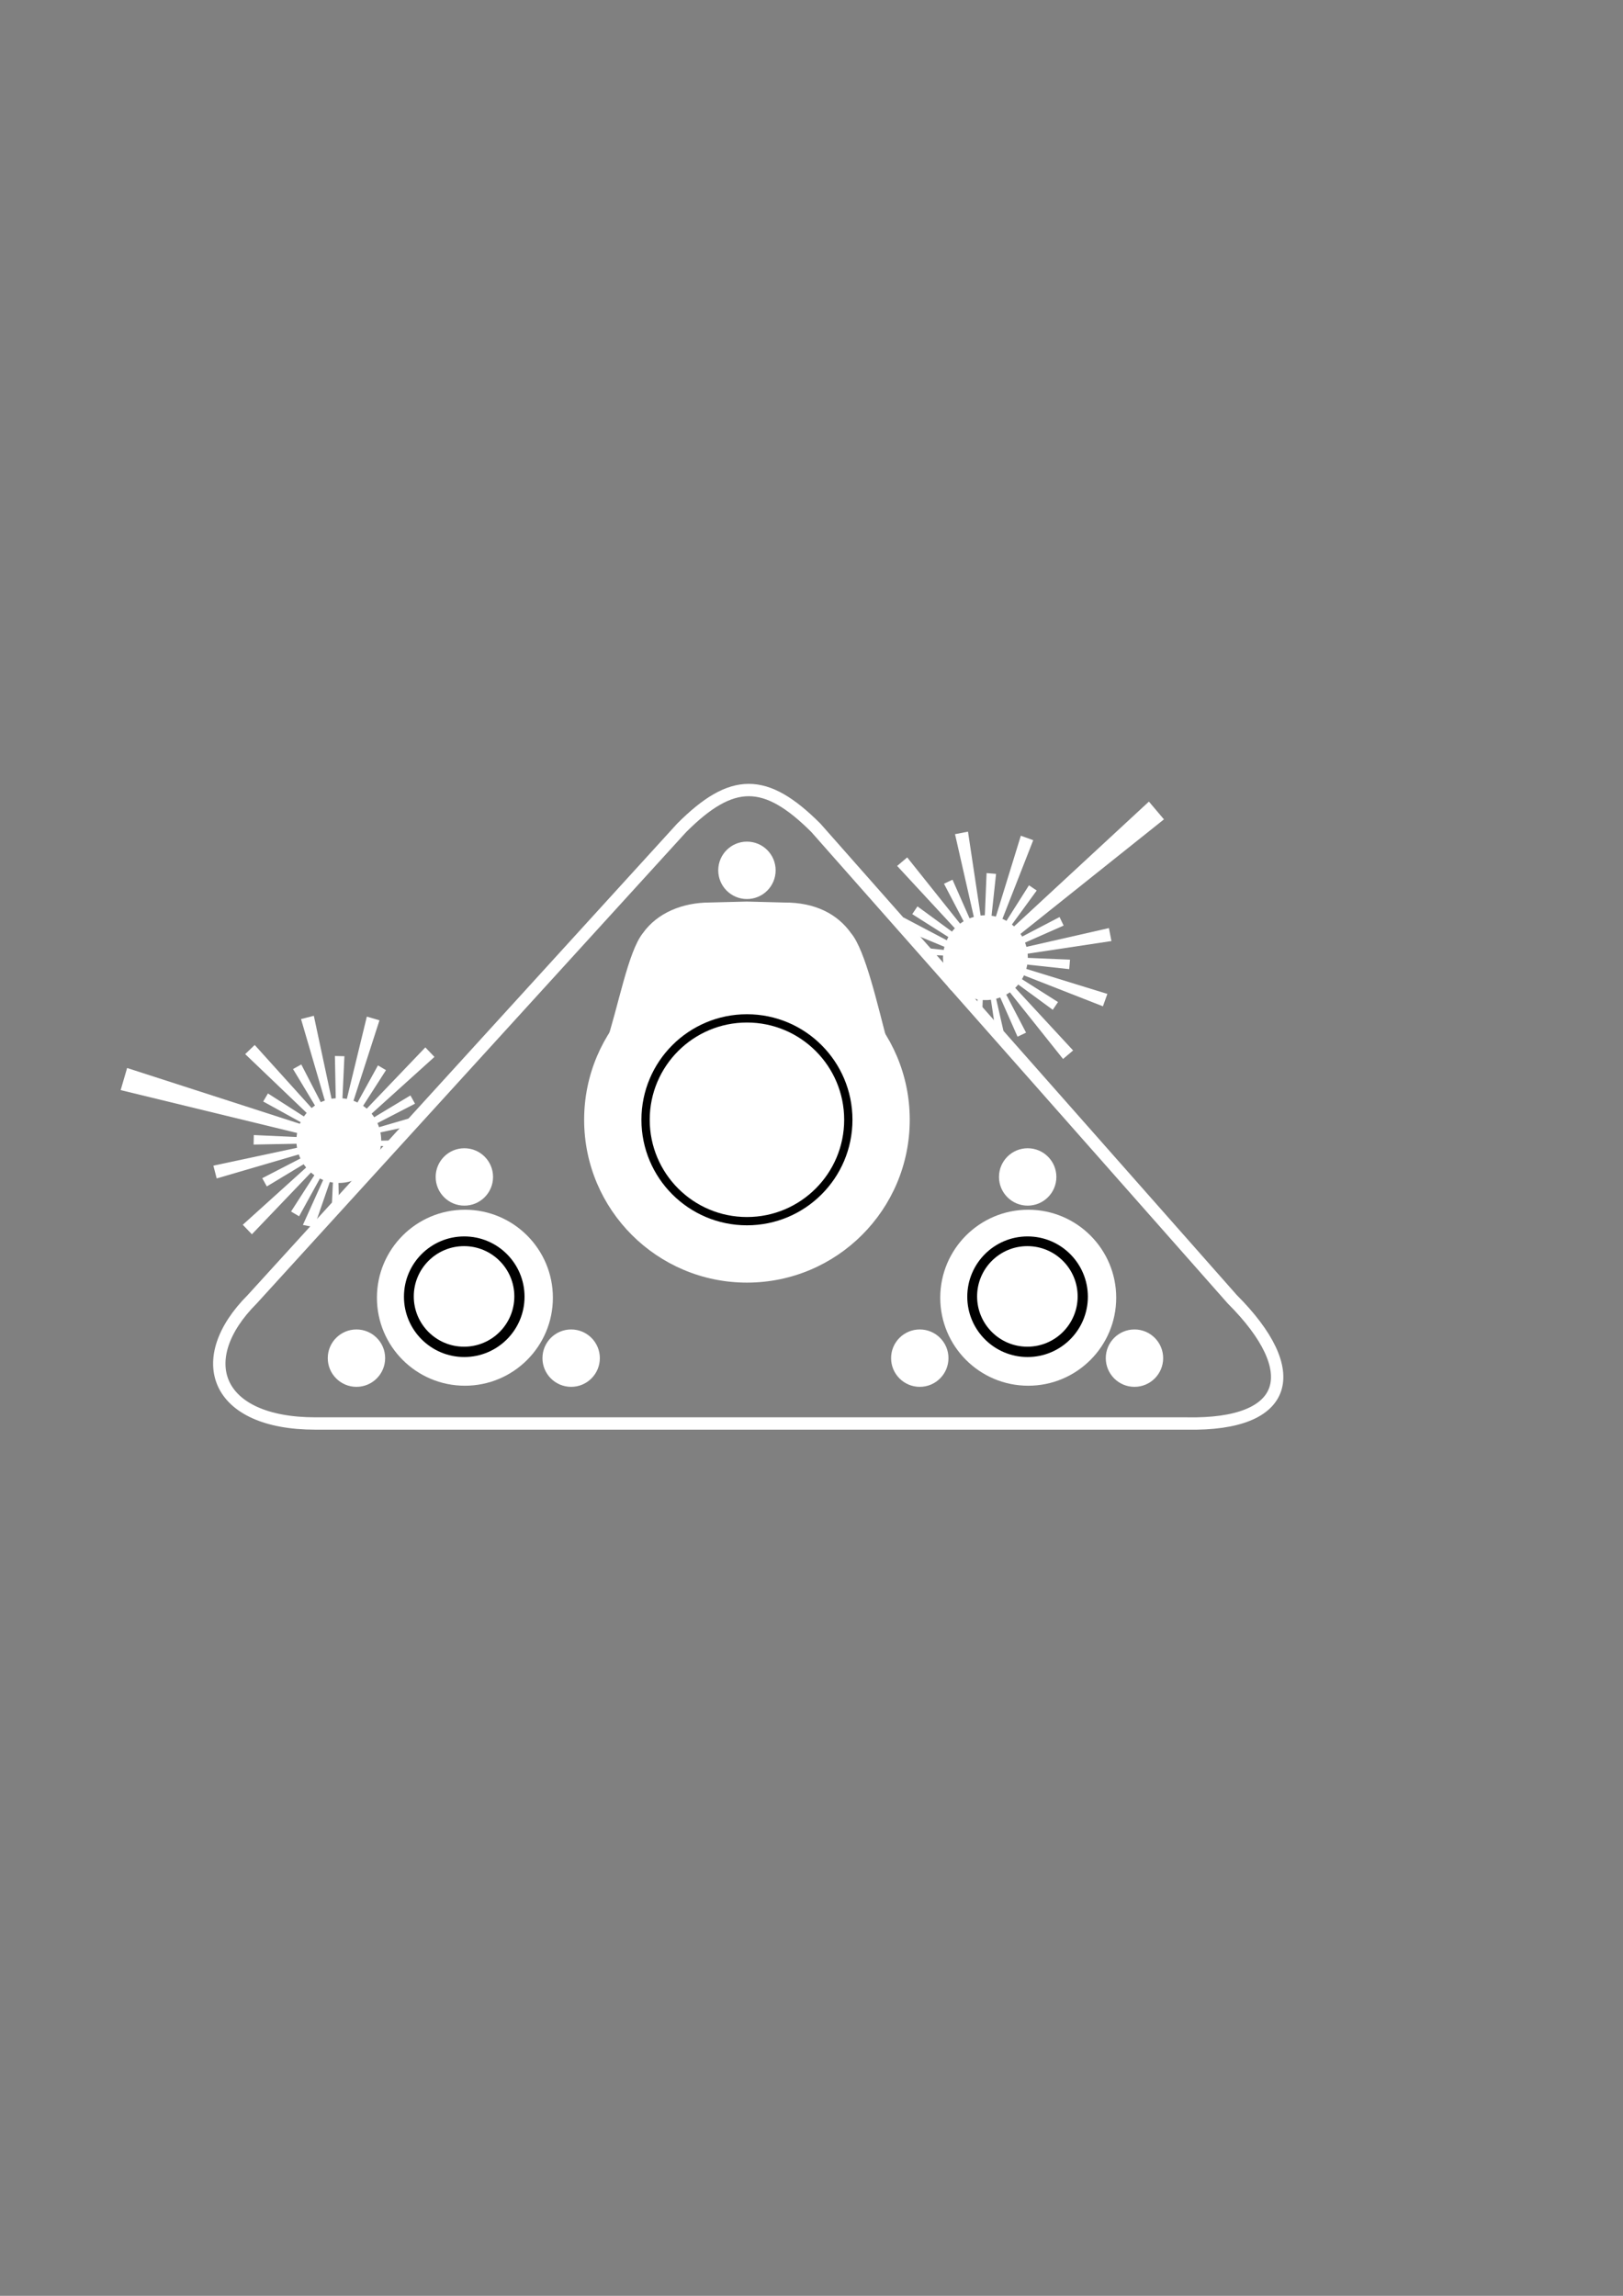 <?xml version="1.0" encoding="UTF-8" standalone="no"?>
<!-- Created with Inkscape (http://www.inkscape.org/) -->

<svg
   xmlns:dc="http://purl.org/dc/elements/1.1/"
   xmlns:cc="http://creativecommons.org/ns#"
   xmlns:rdf="http://www.w3.org/1999/02/22-rdf-syntax-ns#"
   xmlns:svg="http://www.w3.org/2000/svg"
   xmlns="http://www.w3.org/2000/svg"
   xmlns:sodipodi="http://sodipodi.sourceforge.net/DTD/sodipodi-0.dtd"
   xmlns:inkscape="http://www.inkscape.org/namespaces/inkscape"
   width="210mm"
   height="297mm"
   id="svg3845"
   version="1.1"
   inkscape:version="0.91 r13725"
   sodipodi:docname="Unstoppable.svg">
  <rect width="100%" height="100%" fill="#808080" stroke="none"/>
  <defs
     id="defs3847" />
  <sodipodi:namedview
     id="base"
     pagecolor="#ffffff"
     bordercolor="#666666"
     borderopacity="1.0"
     inkscape:pageopacity="0.0"
     inkscape:pageshadow="2"
     inkscape:zoom="0.70710678"
     inkscape:cx="267.37612"
     inkscape:cy="519.80705"
     inkscape:document-units="px"
     inkscape:current-layer="layer1"
     showgrid="false"
     inkscape:window-width="1366"
     inkscape:window-height="705"
     inkscape:window-x="-8"
     inkscape:window-y="-8"
     inkscape:window-maximized="1" />
  <g
     inkscape:label="Ebene 1"
     inkscape:groupmode="layer"
     id="layer1">
    <circle
       style="color:#000000;fill:#000000;fill-opacity:1;fill-rule:nonzero;stroke:none;stroke-width:0.217;marker:none;visibility:visible;display:inline;overflow:visible;enable-background:accumulate"
       id="path4806"
       transform="matrix(1.47,0,0,1.47,-135.348,-389.29)"
       d="m 587.143,649.148 a 245.357,245.357 0 1 1 -490.714,0 245.357,245.357 0 1 1 490.714,0 z"
       sodipodi:type="arc"
       sodipodi:ry="245.35715"
       sodipodi:rx="245.35715"
       sodipodi:cy="649.14789"
       sodipodi:cx="341.78571" />
    <g
       id="g4922"
       transform="matrix(1.208,0,0,1.208,-64.679,-133.199)">
      <circle
         transform="matrix(0.483,0,0,0.483,53.907,349.229)"
         id="path4395-5-3-6-9-6-0"
         style="color:#000000;display:inline;overflow:visible;visibility:visible;fill:#ffffff;fill-opacity:1;stroke:none;stroke-width:0.45;marker:none;enable-background:accumulate"
         cx="388.909"
         cy="592.743"
         r="73.741" />
      <circle
         transform="matrix(0.331,0,0,0.331,112.754,438.919)"
         id="path4395-5-1-2-2"
         style="color:#000000;display:inline;overflow:visible;visibility:visible;fill:#000000;fill-opacity:1;stroke:none;stroke-width:0.45;marker:none;enable-background:accumulate"
         cx="388.909"
         cy="592.743"
         r="73.741" />
      <circle
         transform="matrix(1.769,0,0,1.769,-184.661,-457.458)"
         id="path4558-61-3"
         style="color:#000000;display:inline;overflow:visible;visibility:visible;fill:#ffffff;fill-opacity:1;fill-rule:nonzero;stroke:none;stroke-width:0.217;marker:none;enable-background:accumulate"
         cx="240.921"
         cy="590.217"
         r="6.566" />
      <circle
         transform="matrix(1.769,0,0,1.769,-141.43,-384.116)"
         id="path4558-3-8-7"
         style="color:#000000;display:inline;overflow:visible;visibility:visible;fill:#ffffff;fill-opacity:1;fill-rule:nonzero;stroke:none;stroke-width:0.217;marker:none;enable-background:accumulate"
         cx="240.921"
         cy="590.217"
         r="6.566" />
      <circle
         transform="matrix(1.769,0,0,1.769,-228.344,-384.116)"
         id="path4558-6-7-5"
         style="color:#000000;display:inline;overflow:visible;visibility:visible;fill:#ffffff;fill-opacity:1;fill-rule:nonzero;stroke:none;stroke-width:0.217;marker:none;enable-background:accumulate"
         cx="240.921"
         cy="590.217"
         r="6.566" />
      <circle
         transform="matrix(0.276,0,0,0.276,134.065,471.398)"
         id="path4395-5-1-2-2-9"
         style="color:#000000;display:inline;overflow:visible;visibility:visible;fill:#ffffff;fill-opacity:1;stroke:none;stroke-width:0.45;marker:none;enable-background:accumulate"
         cx="388.909"
         cy="592.743"
         r="73.741" />
    </g>
    <circle
       style="color:#000000;display:inline;overflow:visible;visibility:visible;fill:#ffffff;fill-opacity:1;stroke:none;stroke-width:0.45;marker:none;enable-background:accumulate"
       id="path4395"
       cx="365.281"
       cy="547.507"
       r="79.618" />
    <path
       style="fill:#ffffff;fill-opacity:1;stroke:none"
       d="m 296.21,510.681 c 6.203,-18.504 10.857,-45.202 18.137,-54.385 7.173,-10.073 19.509,-14.991 32.712,-15.027 l 18.204,-0.458 18.204,0.471 c 15.204,-0.109 26.109,5.666 32.739,15.009 7.022,8.335 13.05,35.526 18.027,54.228"
       id="path4808"
       inkscape:connector-curvature="0"
       sodipodi:nodetypes="ccccccc" />
    <circle
       style="color:#000000;display:inline;overflow:visible;visibility:visible;fill:#000000;fill-opacity:1;stroke:none;stroke-width:0.45;marker:none;enable-background:accumulate"
       id="path4395-5"
       cx="365.281"
       cy="547.507"
       r="51.601" />
    <circle
       style="color:#000000;display:inline;overflow:visible;visibility:visible;fill:#ffffff;fill-opacity:1;stroke:none;stroke-width:0.45;marker:none;enable-background:accumulate"
       id="path4395-5-3"
       cx="365.281"
       cy="547.507"
       r="47.549" />
    <circle
       style="color:#000000;display:inline;overflow:visible;visibility:visible;fill:#ffffff;fill-opacity:1;fill-rule:nonzero;stroke:none;stroke-width:0.217;marker:none;enable-background:accumulate"
       id="path4558-61-3-2"
       cx="365.281"
       cy="425.544"
       r="14.036" />
    <g
       transform="matrix(1.208,0,0,1.208,210.804,-133.199)"
       id="g4922-9">
      <circle
         transform="matrix(0.483,0,0,0.483,53.907,349.229)"
         id="path4395-5-3-6-9-6-0-3"
         style="color:#000000;display:inline;overflow:visible;visibility:visible;fill:#ffffff;fill-opacity:1;stroke:none;stroke-width:0.45;marker:none;enable-background:accumulate"
         cx="388.909"
         cy="592.743"
         r="73.741" />
      <circle
         transform="matrix(0.331,0,0,0.331,112.754,438.919)"
         id="path4395-5-1-2-2-1"
         style="color:#000000;display:inline;overflow:visible;visibility:visible;fill:#000000;fill-opacity:1;stroke:none;stroke-width:0.45;marker:none;enable-background:accumulate"
         cx="388.909"
         cy="592.743"
         r="73.741" />
      <circle
         transform="matrix(1.769,0,0,1.769,-184.661,-457.458)"
         id="path4558-61-3-9"
         style="color:#000000;display:inline;overflow:visible;visibility:visible;fill:#ffffff;fill-opacity:1;fill-rule:nonzero;stroke:none;stroke-width:0.217;marker:none;enable-background:accumulate"
         cx="240.921"
         cy="590.217"
         r="6.566" />
      <circle
         transform="matrix(1.769,0,0,1.769,-141.43,-384.116)"
         id="path4558-3-8-7-4"
         style="color:#000000;display:inline;overflow:visible;visibility:visible;fill:#ffffff;fill-opacity:1;fill-rule:nonzero;stroke:none;stroke-width:0.217;marker:none;enable-background:accumulate"
         cx="240.921"
         cy="590.217"
         r="6.566" />
      <circle
         transform="matrix(1.769,0,0,1.769,-228.344,-384.116)"
         id="path4558-6-7-5-7"
         style="color:#000000;display:inline;overflow:visible;visibility:visible;fill:#ffffff;fill-opacity:1;fill-rule:nonzero;stroke:none;stroke-width:0.217;marker:none;enable-background:accumulate"
         cx="240.921"
         cy="590.217"
         r="6.566" />
      <circle
         transform="matrix(0.276,0,0,0.276,134.065,471.398)"
         id="path4395-5-1-2-2-9-8"
         style="color:#000000;display:inline;overflow:visible;visibility:visible;fill:#ffffff;fill-opacity:1;stroke:none;stroke-width:0.45;marker:none;enable-background:accumulate"
         cx="388.909"
         cy="592.743"
         r="73.741" />
    </g>
    <path
       style="fill:none;stroke:#ffffff;stroke-width:6.041;stroke-linecap:butt;stroke-linejoin:miter;stroke-miterlimit:4;stroke-dasharray:none;stroke-opacity:1"
       d="m 333.341,404.783 -209.957,230.435 c -29.506,29.506 -18.167,60.788 30.84,60.788 l 426.213,0 c 50.357,0.983 57.468,-25.461 22.142,-60.788 L 399.01,404.783 c -24.719,-24.719 -41.057,-24.613 -65.669,0 z"
       id="path4984"
       inkscape:connector-curvature="0"
       sodipodi:nodetypes="ccccccc" />
    <circle
       transform="matrix(0.33,-0.944,0.944,0.33,0,0)"
       class="st3"
       cx="-283"
       cy="609.417"
       id="ellipse15"
       style="fill:#ffffff;fill-opacity:1"
       r="20.732" />
    <path
       inkscape:connector-curvature="0"
       class="st3"
       d="m 482.278,468.266 -17.197,15.915 -1.567,-1.851 18.336,-14.633"
       id="path21"
       style="fill:#ffffff;fill-opacity:1" />
    <path
       inkscape:connector-curvature="0"
       class="st3"
       d="m 481.668,468.027 -30.071,-1.236 0.275,-3.364 29.933,3.227"
       id="path27"
       style="fill:#ffffff;fill-opacity:1" />
    <path
       inkscape:connector-curvature="0"
       class="st3"
       d="m 480.14,470.525 -39.814,-16.514 1.456,-5.448 38.801,20.43"
       id="path29"
       style="fill:#ffffff;fill-opacity:1" />
    <path
       inkscape:connector-curvature="0"
       class="st3"
       d="m 481.237,469.211 -35.123,-22.248 2.556,-3.787 33.514,24.52"
       id="path31"
       style="fill:#ffffff;fill-opacity:1" />
    <path
       inkscape:connector-curvature="0"
       class="st3"
       d="m 481.048,469.117 -42.318,-45.727 4.923,-4.166 38.91,48.756"
       id="path33"
       style="fill:#ffffff;fill-opacity:1" />
    <path
       inkscape:connector-curvature="0"
       class="st3"
       d="m 480.858,468.833 -19.218,-36.733 4.166,-1.988 16.757,37.963"
       id="path35"
       style="fill:#ffffff;fill-opacity:1" />
    <path
       inkscape:connector-curvature="0"
       class="st3"
       d="m 480.858,468.643 -13.822,-60.779 6.343,-1.231 9.278,61.631"
       id="path37"
       style="fill:#ffffff;fill-opacity:1" />
    <path
       inkscape:connector-curvature="0"
       class="st3"
       d="m 480.764,468.359 1.704,-41.466 4.639,0.379 -4.45,41.277"
       id="path39"
       style="fill:#ffffff;fill-opacity:1" />
    <path
       inkscape:connector-curvature="0"
       class="st3"
       d="m 480.858,468.17 18.366,-59.549 6.059,2.177 -22.721,58.034"
       id="path41"
       style="fill:#ffffff;fill-opacity:1" />
    <path
       inkscape:connector-curvature="0"
       class="st3"
       d="m 480.953,467.981 22.248,-35.123 3.787,2.556 -24.52,33.609"
       id="path43"
       style="fill:#ffffff;fill-opacity:1" />
    <path
       inkscape:connector-curvature="0"
       class="st3"
       d="m 481.142,466.632 80.714,-74.698 7.353,8.69 -86.062,68.682"
       id="path45"
       style="fill:#ffffff;fill-opacity:1" />
    <path
       inkscape:connector-curvature="0"
       class="st3"
       d="m 481.332,467.602 36.827,-19.218 1.988,4.166 -37.963,16.757"
       id="path47"
       style="fill:#ffffff;fill-opacity:1" />
    <path
       inkscape:connector-curvature="0"
       class="st3"
       d="m 481.521,467.602 60.779,-13.822 1.231,6.343 -61.631,9.278"
       id="path49"
       style="fill:#ffffff;fill-opacity:1" />
    <path
       inkscape:connector-curvature="0"
       class="st3"
       d="m 481.805,467.507 41.466,1.704 -0.379,4.639 -41.277,-4.45"
       id="path51"
       style="fill:#ffffff;fill-opacity:1" />
    <path
       inkscape:connector-curvature="0"
       class="st3"
       d="m 481.994,467.602 59.549,18.366 -2.177,6.059 -58.034,-22.721"
       id="path53"
       style="fill:#ffffff;fill-opacity:1" />
    <path
       inkscape:connector-curvature="0"
       class="st3"
       d="m 482.278,467.697 35.123,22.248 -2.556,3.787 -33.514,-24.52"
       id="path55"
       style="fill:#ffffff;fill-opacity:1" />
    <path
       inkscape:connector-curvature="0"
       class="st3"
       d="m 482.468,467.886 42.318,45.727 -4.923,4.166 -38.815,-48.661"
       id="path57"
       style="fill:#ffffff;fill-opacity:1" />
    <path
       inkscape:connector-curvature="0"
       class="st3"
       d="m 482.562,468.075 19.218,36.827 -4.166,1.988 -16.757,-37.963"
       id="path59"
       style="fill:#ffffff;fill-opacity:1" />
    <path
       inkscape:connector-curvature="0"
       class="st3"
       d="m 482.586,468.265 8.128,35.741 -3.73,0.724 -5.456,-36.243"
       id="path61"
       style="fill:#ffffff;fill-opacity:1" />
    <path
       inkscape:connector-curvature="0"
       class="st3"
       d="m 481.431,468.515 -1.105,26.887 -3.008,-0.184 2.885,-26.764"
       id="path63"
       style="fill:#ffffff;fill-opacity:1" />
    <circle
       transform="matrix(-0.962,-0.272,0.272,-0.962,0,0)"
       class="st3"
       cx="-311.26"
       cy="-491.69"
       id="ellipse15-9"
       style="fill:#ffffff;fill-opacity:1"
       r="20.732" />
    <path
       inkscape:connector-curvature="0"
       class="st3"
       d="m 165.329,557.299 16.932,16.197 -1.753,1.676 -15.722,-17.412"
       id="path21-9"
       style="fill:#ffffff;fill-opacity:1" />
    <path
       inkscape:connector-curvature="0"
       class="st3"
       d="m 165.127,557.923 0.596,30.09 -3.375,-0.07 1.4,-30.074"
       id="path27-5"
       style="fill:#ffffff;fill-opacity:1" />
    <path
       inkscape:connector-curvature="0"
       class="st3"
       d="m 167.714,559.297 -14.062,40.745 -5.526,-1.122 18.032,-39.972"
       id="path29-2"
       style="fill:#ffffff;fill-opacity:1" />
    <path
       inkscape:connector-curvature="0"
       class="st3"
       d="m 166.336,558.281 -20.07,36.412 -3.935,-2.321 22.436,-34.943"
       id="path31-1"
       style="fill:#ffffff;fill-opacity:1" />
    <path
       inkscape:connector-curvature="0"
       class="st3"
       d="m 166.253,558.476 -43.067,45.022 -4.457,-4.66 46.299,-41.804"
       id="path33-3"
       style="fill:#ffffff;fill-opacity:1" />
    <path
       inkscape:connector-curvature="0"
       class="st3"
       d="m 165.981,558.682 -35.496,21.417 -2.238,-4.037 36.874,-19.035"
       id="path35-0"
       style="fill:#ffffff;fill-opacity:1" />
    <path
       inkscape:connector-curvature="0"
       class="st3"
       d="m 165.792,558.694 -59.826,17.494 -1.614,-6.256 60.953,-13.01"
       id="path37-9"
       style="fill:#ffffff;fill-opacity:1" />
    <path
       inkscape:connector-curvature="0"
       class="st3"
       d="m 165.514,558.806 -41.493,0.822 0.096,-4.653 41.471,1.93"
       id="path39-9"
       style="fill:#ffffff;fill-opacity:1" />
    <path
       inkscape:connector-curvature="0"
       class="st3"
       d="M 164.902,558.723 59.005,532.999 62.162,522.191 165.877,555.678"
       id="path41-1"
       style="fill:#ffffff;fill-opacity:1" />
    <path
       inkscape:connector-curvature="0"
       class="st3"
       d="m 165.125,558.64 -36.412,-20.07 2.321,-3.935 35.038,22.43"
       id="path43-3"
       style="fill:#ffffff;fill-opacity:1" />
    <path
       inkscape:connector-curvature="0"
       class="st3"
       d="m 164.924,558.462 -45.022,-43.067 4.66,-4.457 41.804,46.299"
       id="path45-4"
       style="fill:#ffffff;fill-opacity:1" />
    <path
       inkscape:connector-curvature="0"
       class="st3"
       d="m 164.724,558.285 -21.423,-35.59 4.037,-2.238 19.035,36.874"
       id="path47-5"
       style="fill:#ffffff;fill-opacity:1" />
    <path
       inkscape:connector-curvature="0"
       class="st3"
       d="m 164.712,558.096 -17.494,-59.826 6.256,-1.614 13.01,60.953"
       id="path49-8"
       style="fill:#ffffff;fill-opacity:1" />
    <path
       inkscape:connector-curvature="0"
       class="st3"
       d="m 164.6,557.818 -0.822,-41.493 4.653,0.096 -1.93,41.471"
       id="path51-5"
       style="fill:#ffffff;fill-opacity:1" />
    <path
       inkscape:connector-curvature="0"
       class="st3"
       d="m 164.683,557.623 14.71,-60.556 6.18,1.805 -19.149,59.309"
       id="path53-7"
       style="fill:#ffffff;fill-opacity:1" />
    <path
       inkscape:connector-curvature="0"
       class="st3"
       d="m 164.761,557.334 20.07,-36.412 3.935,2.321 -22.436,34.943"
       id="path55-3"
       style="fill:#ffffff;fill-opacity:1" />
    <path
       inkscape:connector-curvature="0"
       class="st3"
       d="m 164.938,557.133 43.067,-45.022 4.457,4.66 -46.21,41.704"
       id="path57-3"
       style="fill:#ffffff;fill-opacity:1" />
    <path
       inkscape:connector-curvature="0"
       class="st3"
       d="m 165.121,557.027 35.59,-21.423 2.238,4.037 -36.874,19.035"
       id="path59-8"
       style="fill:#ffffff;fill-opacity:1" />
    <path
       inkscape:connector-curvature="0"
       class="st3"
       d="m 165.309,556.993 35.181,-10.287 0.949,3.679 -35.843,7.651"
       id="path61-9"
       style="fill:#ffffff;fill-opacity:1" />
    <path
       inkscape:connector-curvature="0"
       class="st3"
       d="m 165.629,558.13 26.904,-0.533 -8.4e-4,3.014 -26.89,-1.252"
       id="path63-5"
       style="fill:#ffffff;fill-opacity:1" />
  </g>
</svg>
